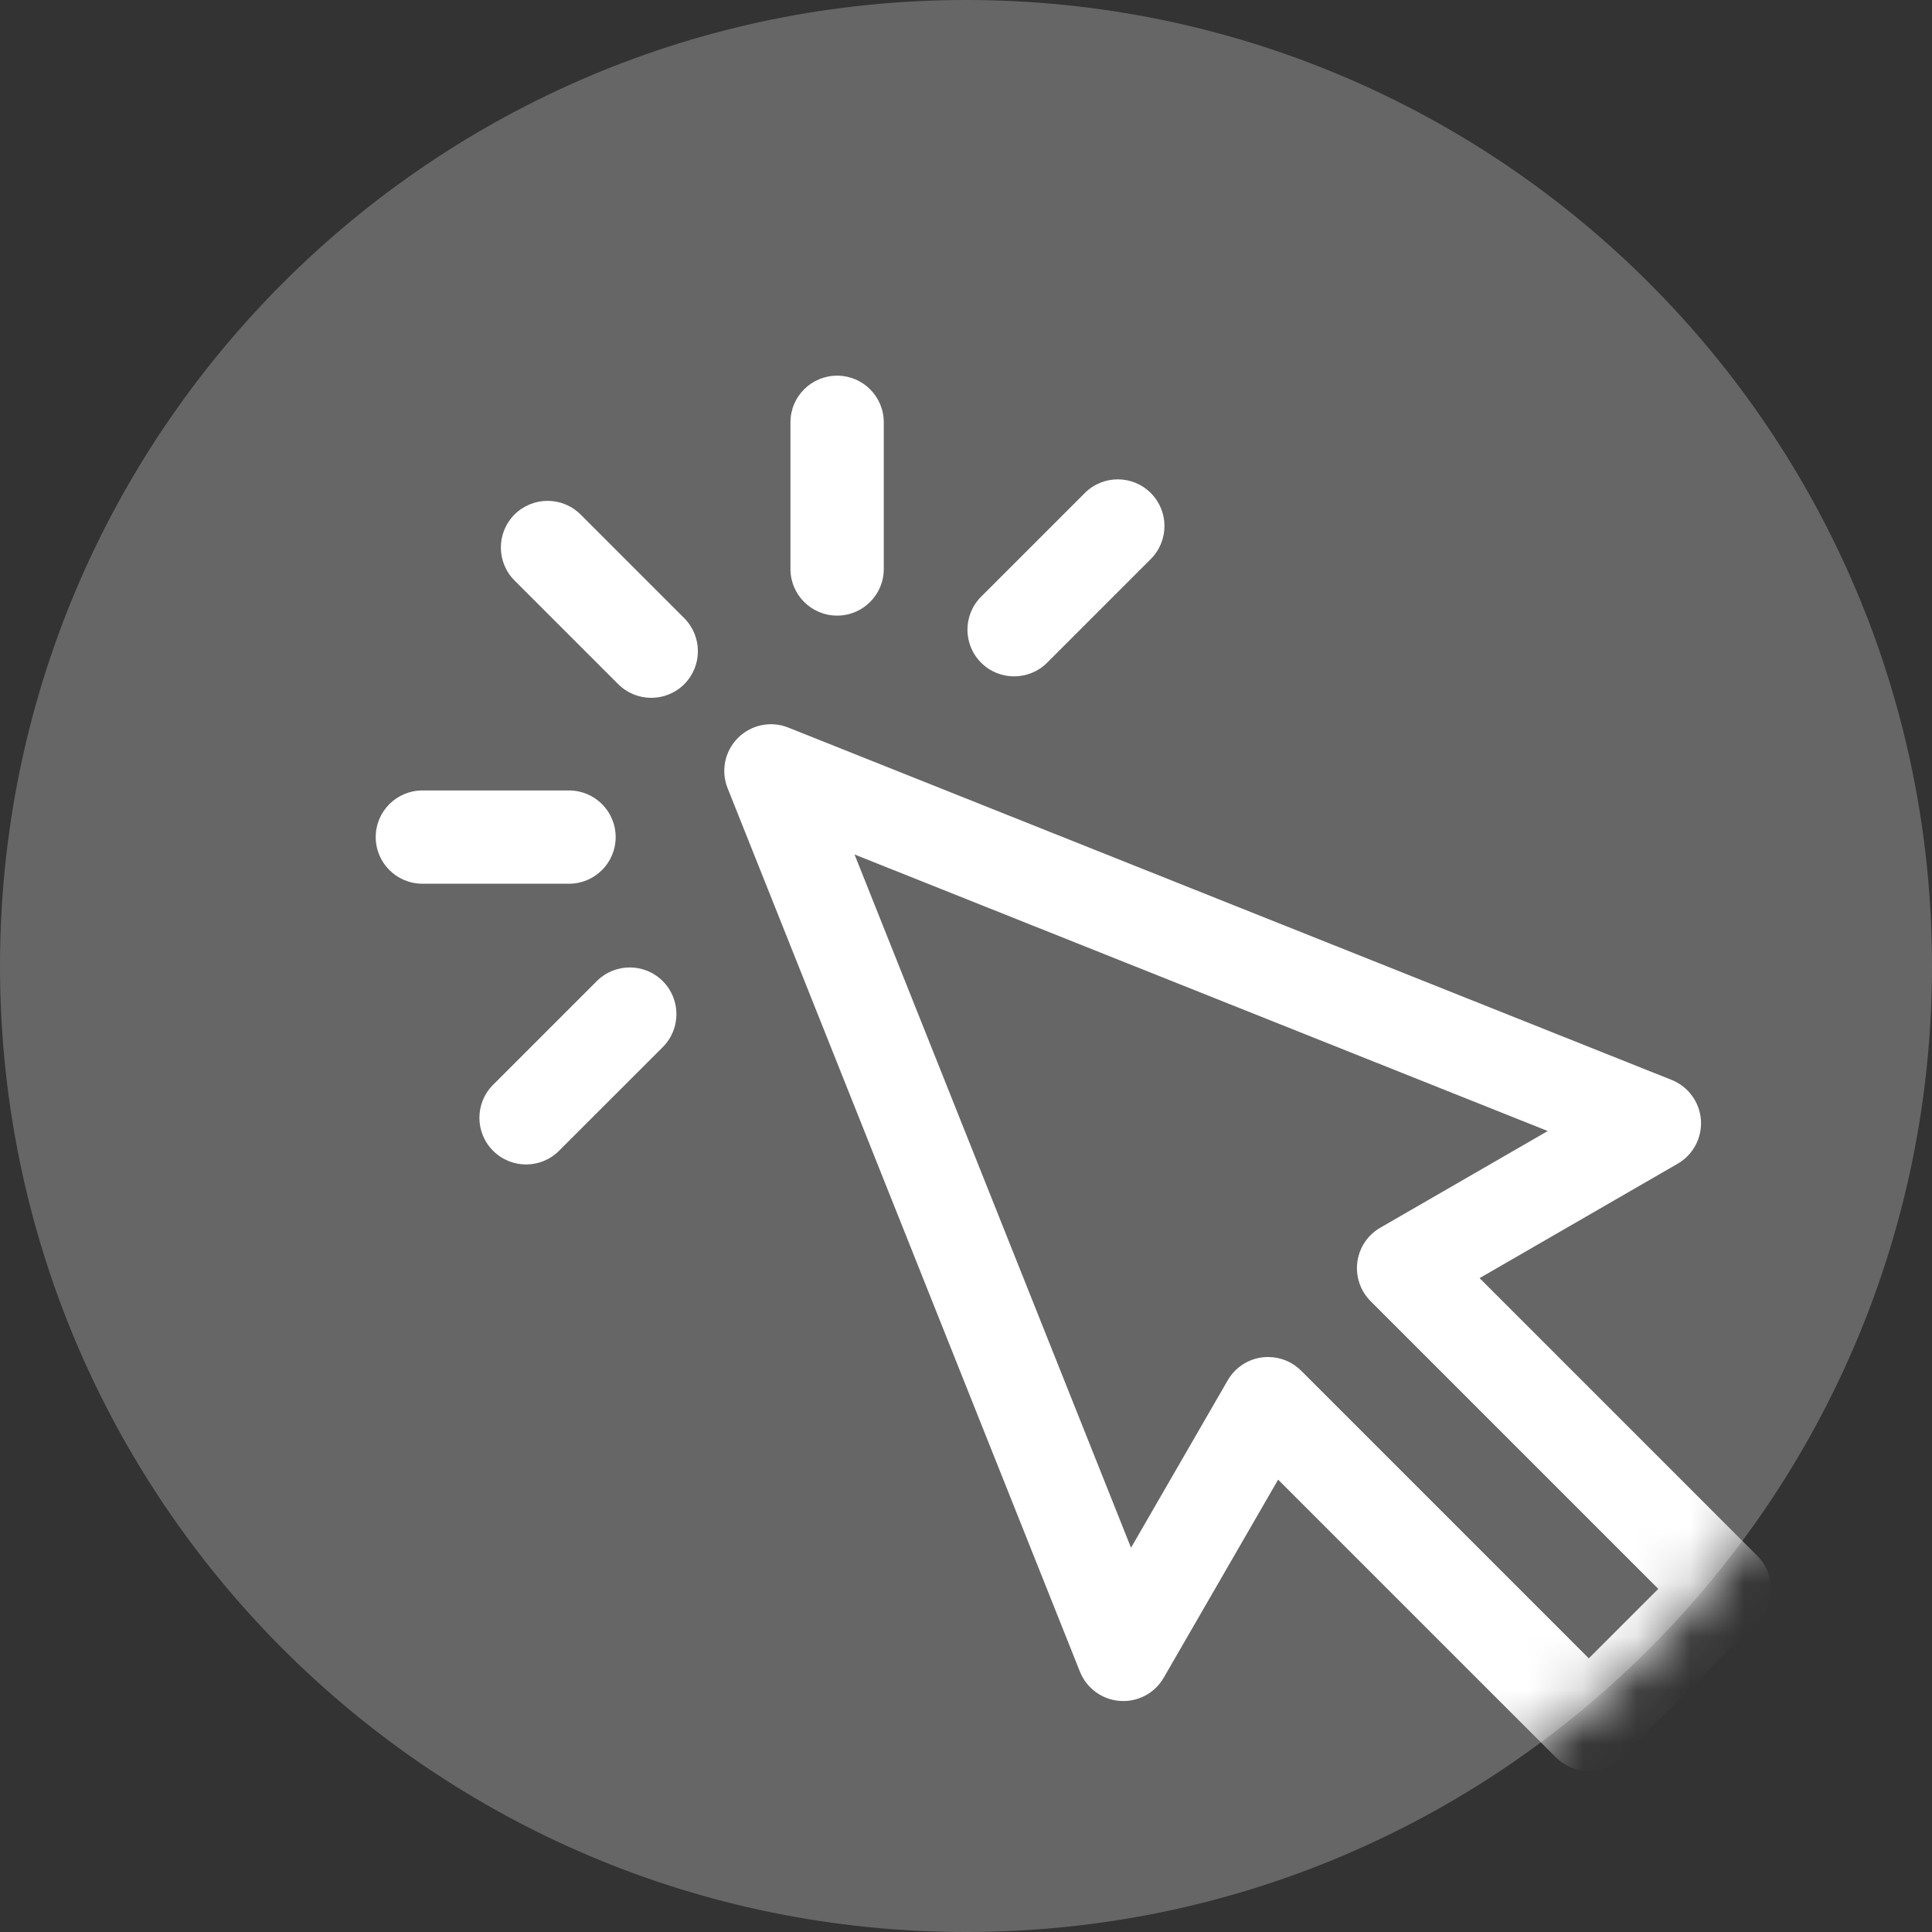 <?xml version="1.0" encoding="UTF-8"?>
<svg width="36px" height="36px" viewBox="0 0 36 36" version="1.1" xmlns="http://www.w3.org/2000/svg" xmlns:xlink="http://www.w3.org/1999/xlink">
    <rect x="0" y="0" width="36" height="36" fill="#333333" stroke="none"/>
    <!-- Generator: Sketch 52.6 (67491) - http://www.bohemiancoding.com/sketch -->
    <title>click-numbers</title>
    <desc>Created with Sketch.</desc>
    <defs>
        <path d="M18,0 L18,0 C27.941,-1.82615513e-15 36,8.059 36,18 L36,18 C36,27.941 27.941,36 18,36 L18,36 C8.059,36 1.21743675e-15,27.941 0,18 L0,18 C-1.21743675e-15,8.059 8.059,1.82615513e-15 18,0 Z" id="path-1"></path>
    </defs>
    <g id="Suits" stroke="none" stroke-width="1" fill="none" fill-rule="evenodd">
        <g id="Suits-/-How-it-Works" transform="translate(-554, -1601)">
            <g id="ENVISIONING-THE-FUTURE" transform="translate(115, 1368)">
                <g id="BTN-Copy-3" transform="translate(439, 232)">
                    <g id="click-numbers" transform="translate(0, 1)">
                        <mask id="mask-2" fill="white">
                            <use xlink:href="#path-1"></use>
                        </mask>
                        <use id="Rectangle-Copy" fill="#666666" fill-rule="nonzero" opacity="0.6" xlink:href="#path-1"></use>
                        <g id="flaticon1548248748-svg" mask="url(#mask-2)" fill="#FFFFFF">
                            <g transform="translate(7, 7)">
                                <path d="M25.744,21.99 L20.57,16.816 L24.261,14.684 C24.55,14.517 24.718,14.201 24.694,13.868 C24.67,13.536 24.458,13.247 24.149,13.123 L7.688,6.557 C7.365,6.428 6.997,6.504 6.751,6.75 C6.505,6.996 6.429,7.364 6.558,7.687 L13.123,24.149 C13.247,24.459 13.536,24.67 13.868,24.694 C14.201,24.719 14.517,24.551 14.684,24.262 L16.816,20.571 L21.99,25.745 C22.153,25.908 22.374,26 22.605,26 C22.835,26 23.056,25.908 23.219,25.745 L25.744,23.22 C26.084,22.881 26.084,22.33 25.744,21.99 Z M22.605,23.901 L17.244,18.54 C17.08,18.376 16.859,18.286 16.63,18.286 C16.592,18.286 16.554,18.288 16.516,18.293 C16.248,18.328 16.012,18.486 15.877,18.72 L14.075,21.84 L8.923,8.922 L21.84,14.075 L18.719,15.877 C18.485,16.012 18.327,16.249 18.292,16.517 C18.257,16.785 18.348,17.054 18.539,17.245 L23.9,22.606 L22.605,23.901 Z" id="Shape" fill-rule="nonzero"></path>
                                <path d="M3.818,2.587 C3.478,2.248 2.928,2.248 2.588,2.587 C2.248,2.927 2.248,3.477 2.588,3.817 L4.52,5.749 C4.69,5.918 4.912,6.003 5.135,6.003 C5.357,6.003 5.58,5.918 5.75,5.749 C6.089,5.409 6.089,4.859 5.75,4.519 L3.818,2.587 Z" id="Path" fill-rule="evenodd"></path>
                                <path d="M4.472,8.598 C4.472,8.118 4.083,7.729 3.603,7.729 L0.871,7.729 C0.391,7.729 0.001,8.118 0.001,8.598 C0.001,9.078 0.391,9.467 0.871,9.467 L3.603,9.467 C4.083,9.467 4.472,9.078 4.472,8.598 Z" id="Path" fill-rule="evenodd"></path>
                                <path d="M4.12,11.282 L2.188,13.214 C1.848,13.553 1.848,14.104 2.188,14.443 C2.358,14.613 2.58,14.698 2.803,14.698 C3.025,14.698 3.248,14.613 3.417,14.443 L5.35,12.511 C5.689,12.172 5.689,11.621 5.35,11.282 C5.01,10.942 4.46,10.942 4.12,11.282 Z" id="Path" fill-rule="evenodd"></path>
                                <path d="M8.599,4.471 C9.079,4.471 9.468,4.082 9.468,3.602 L9.468,0.869 C9.468,0.389 9.079,0 8.599,0 C8.118,0 7.729,0.389 7.729,0.869 L7.729,3.602 C7.729,4.082 8.118,4.471 8.599,4.471 Z" id="Path" fill-rule="evenodd"></path>
                                <path d="M11.896,5.603 C12.119,5.603 12.342,5.518 12.511,5.349 L14.443,3.417 C14.783,3.077 14.783,2.526 14.443,2.187 C14.104,1.847 13.553,1.847 13.214,2.187 L11.282,4.119 C10.942,4.458 10.942,5.009 11.282,5.349 C11.451,5.518 11.674,5.603 11.896,5.603 Z" id="Path" fill-rule="evenodd"></path>
                            </g>
                        </g>
                    </g>
                </g>
            </g>
        </g>
    </g>
</svg>